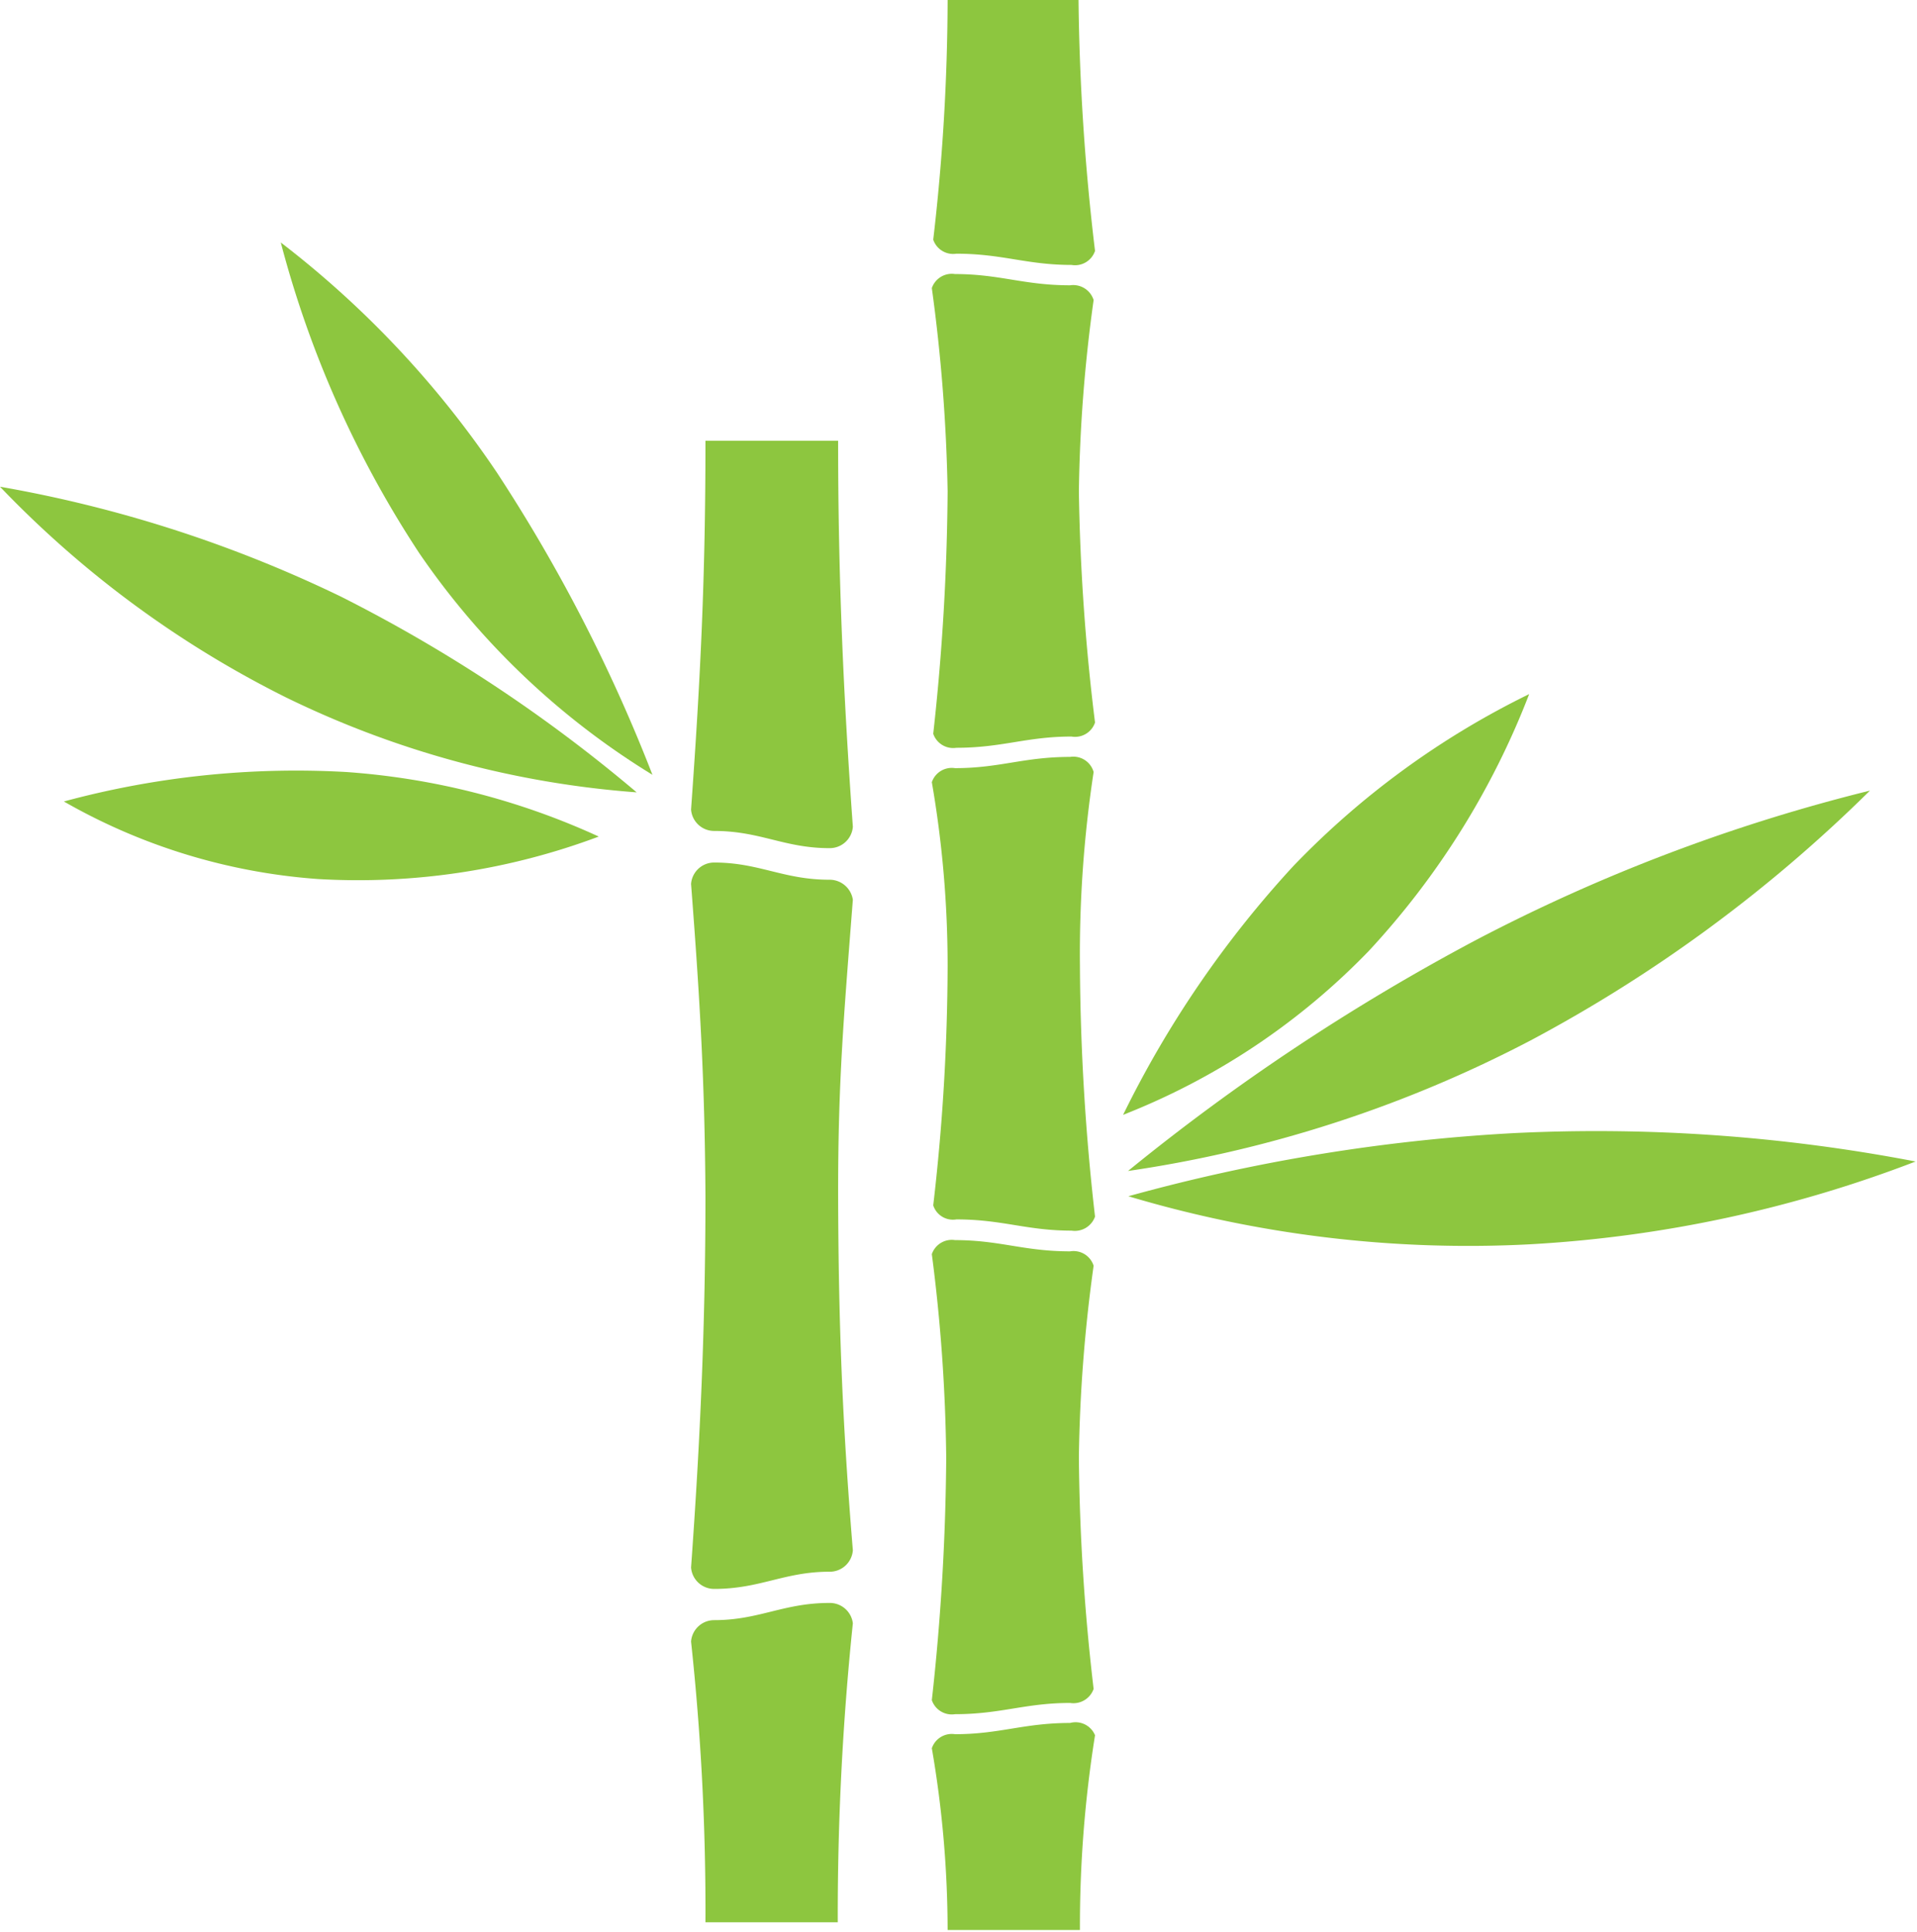 <svg id="Layer_1" data-name="Layer 1" xmlns="http://www.w3.org/2000/svg" viewBox="0 0 54.62 55.05"><defs><style>.cls-1{fill:#8dc63f;}</style></defs><title>bamboo</title><path class="cls-1" d="M43.15,32.29a51.47,51.47,0,0,0-11,1.8,33.81,33.81,0,0,0,11.43,1.37,36.19,36.19,0,0,0,11-2.36A48.1,48.1,0,0,0,43.15,32.29Z"/><path class="cls-1" d="M53.28,22.53a50,50,0,0,0-11.21,4.25,60.91,60.91,0,0,0-9.93,6.59,35.88,35.88,0,0,0,11.47-3.72A41.41,41.41,0,0,0,53.28,22.53Z"/><path class="cls-1" d="M39,27.1a22.79,22.79,0,0,0,4.57-7.32,23.81,23.81,0,0,0-6.71,4.89A29.72,29.72,0,0,0,32,31.77,19.74,19.74,0,0,0,39,27.1Z"/><path class="cls-1" d="M8,6.91a29.84,29.84,0,0,0,3.95,8.86,21.89,21.89,0,0,0,6.64,6.31,46.2,46.2,0,0,0-4.43-8.61A27.86,27.86,0,0,0,8,6.91Z"/><path class="cls-1" d="M0,13.87a29.44,29.44,0,0,0,8.14,6,27.32,27.32,0,0,0,10,2.71A42.93,42.93,0,0,0,9.71,17,36.83,36.83,0,0,0,0,13.87Z"/><path class="cls-1" d="M1.82,22.84a17,17,0,0,0,7.24,2.21,19.52,19.52,0,0,0,8-1.21A20.71,20.71,0,0,0,9.86,22,25.32,25.32,0,0,0,1.82,22.84Z"/><path class="cls-1" d="M20.1,12.6c0,3.84-.14,6.71-0.41,10.47a0.66,0.66,0,0,0,.66.61c1.31,0,2,.49,3.28.49a0.66,0.66,0,0,0,.67-0.61c-0.27-3.76-.42-7.12-0.42-11H20.1Z"/><path class="cls-1" d="M23.63,25.07c-1.31,0-2-.49-3.28-0.49a0.66,0.66,0,0,0-.66.61c0.26,3.39.39,5.66,0.41,8.88,0,3.66-.15,7-0.41,10.6a0.66,0.66,0,0,0,.66.61c1.31,0,2-.49,3.28-0.49a0.66,0.66,0,0,0,.67-0.61C24,40.53,23.89,37.71,23.88,34c0-3.21.16-5,.42-8.36A0.67,0.67,0,0,0,23.63,25.07Z"/><path class="cls-1" d="M23.63,45.68c-1.31,0-2,.49-3.28.49a0.66,0.66,0,0,0-.66.61,71.68,71.68,0,0,1,.41,8h3.77a80.61,80.61,0,0,1,.43-8.52A0.66,0.66,0,0,0,23.63,45.68Z"/><path class="cls-1" d="M27,0a60,60,0,0,1-.41,6.83,0.6,0.6,0,0,0,.66.4c1.31,0,2,.32,3.28.32a0.6,0.6,0,0,0,.67-0.4A65.34,65.34,0,0,1,30.73,0H27Z"/><path class="cls-1" d="M30.49,8.13c-1.32,0-2-.32-3.28-0.32a0.6,0.6,0,0,0-.66.4A48.66,48.66,0,0,1,27,14a66.37,66.37,0,0,1-.41,6.91,0.6,0.6,0,0,0,.66.4c1.31,0,2-.32,3.28-0.32a0.6,0.6,0,0,0,.67-0.4A60.45,60.45,0,0,1,30.74,14a43.42,43.42,0,0,1,.42-5.45A0.61,0.61,0,0,0,30.49,8.13Z"/><path class="cls-1" d="M30.49,21.57c-1.32,0-2,.32-3.28.32a0.6,0.6,0,0,0-.66.4A30.7,30.7,0,0,1,27,27.52a60,60,0,0,1-.41,6.83,0.59,0.59,0,0,0,.66.4c1.31,0,2,.32,3.28.32a0.61,0.61,0,0,0,.67-0.4,65.56,65.56,0,0,1-.43-7.15h0A34.45,34.45,0,0,1,31.16,22,0.6,0.6,0,0,0,30.49,21.57Z"/><path class="cls-1" d="M30.49,35.66c-1.32,0-2-.32-3.28-0.32a0.6,0.6,0,0,0-.66.4,48.69,48.69,0,0,1,.41,5.8,66.37,66.37,0,0,1-.41,6.91,0.6,0.6,0,0,0,.66.4c1.31,0,2-.32,3.28-0.32a0.61,0.61,0,0,0,.67-0.4,60.4,60.4,0,0,1-.42-6.61,43.42,43.42,0,0,1,.42-5.45A0.6,0.6,0,0,0,30.49,35.66Z"/><path class="cls-1" d="M30.49,49.1c-1.32,0-2,.32-3.28.32a0.6,0.6,0,0,0-.66.4A30.7,30.7,0,0,1,27,55h3.77a34.5,34.5,0,0,1,.43-5.55A0.6,0.6,0,0,0,30.49,49.1Z"/></svg>